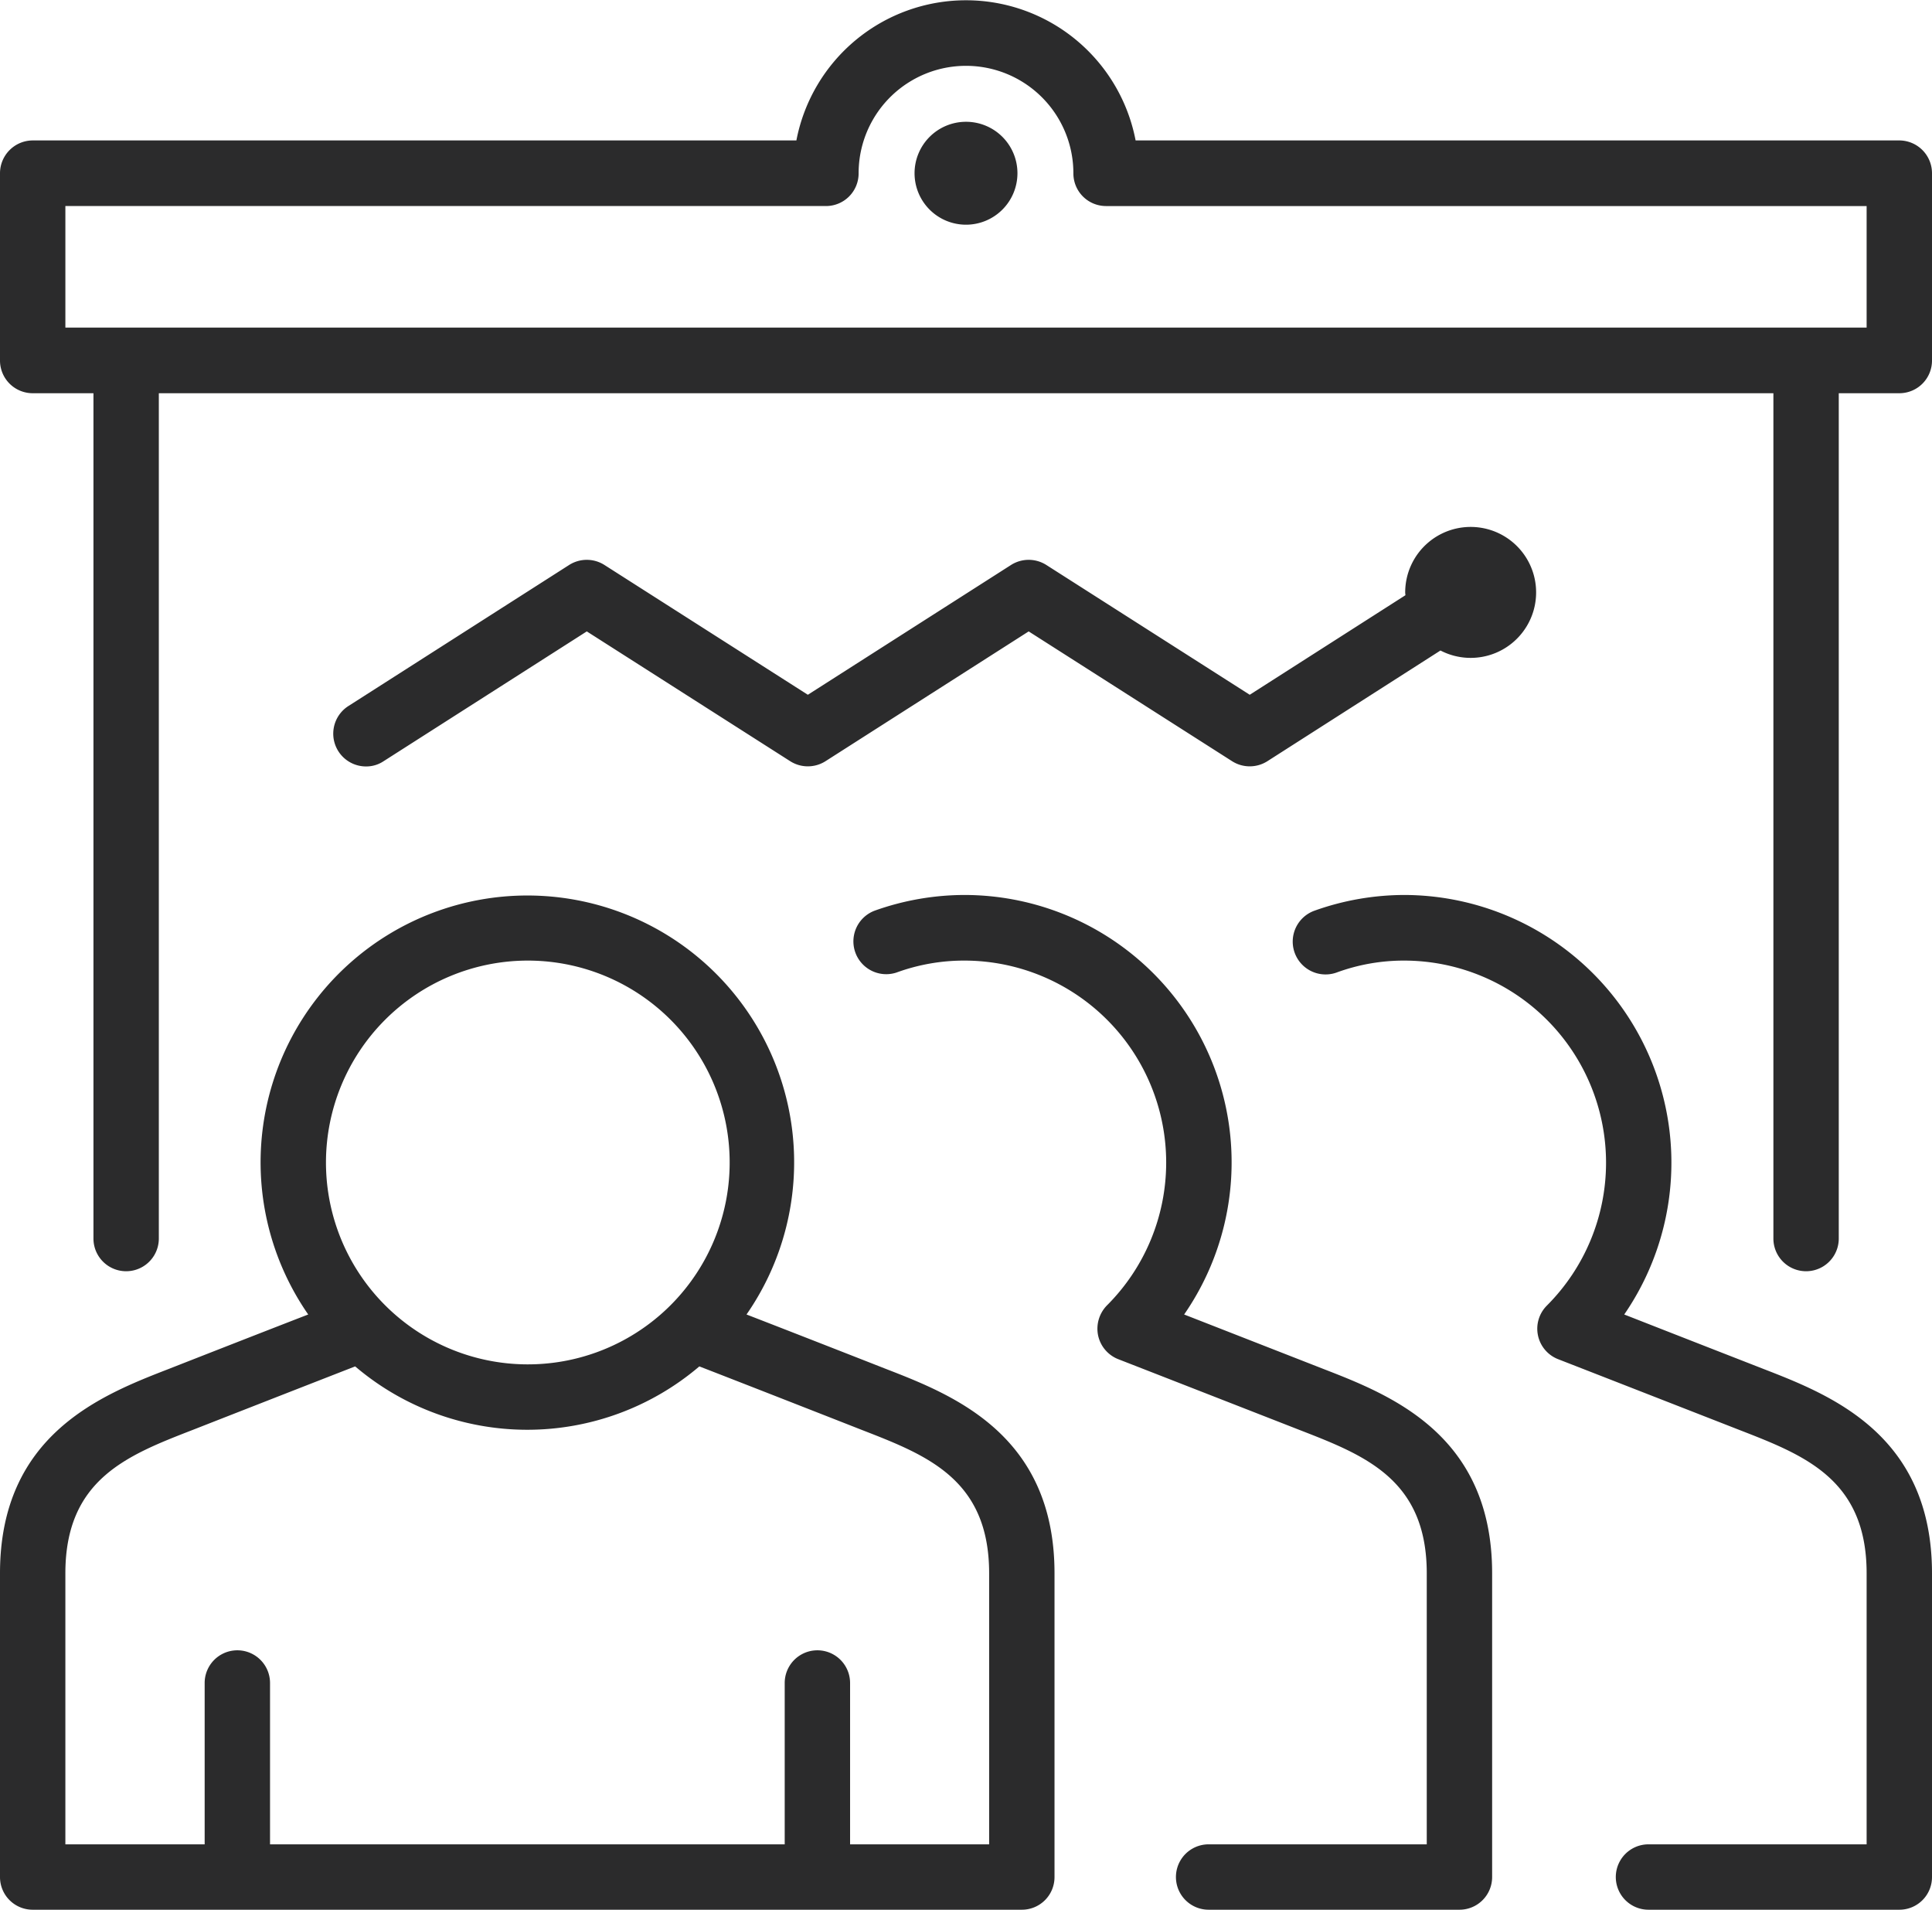 <svg xmlns="http://www.w3.org/2000/svg" width="86" height="85" viewBox="0 0 86 85">
  <defs>
    <style>
      .cls-1 {
        fill: #2b2b2c;
        fill-rule: evenodd;
      }
    </style>
  </defs>
  <path id="ic2.svg" class="cls-1" d="M1084.43,3363.92s-3.77-1.48-6.2-2.42a11.875,11.875,0,1,0-19.51,0c-2.43.94-6.2,2.42-6.2,2.42-2.99,1.16-7.52,2.92-7.52,9.1v13.52a1.453,1.453,0,0,0,1.46,1.45h44.03a1.451,1.451,0,0,0,1.45-1.45v-13.52C1091.94,3366.84,1087.42,3365.08,1084.43,3363.92Zm-15.96-18.17a8.985,8.985,0,1,1-8.96,8.98A8.99,8.99,0,0,1,1068.47,3345.75Zm20.56,39.33h-6.19v-7.18a1.455,1.455,0,1,0-2.91,0v7.18h-22.91v-7.18a1.455,1.455,0,1,0-2.91,0v7.18h-6.2v-12.06c0-4.18,2.75-5.25,5.66-6.38,0,0,4.44-1.74,7.24-2.83a11.813,11.813,0,0,0,15.32,0c2.81,1.09,7.24,2.83,7.24,2.83,2.91,1.13,5.66,2.2,5.66,6.38v12.06Zm14.87-21.16-6.19-2.42a11.9,11.9,0,0,0-9.76-18.67,11.931,11.931,0,0,0-4.02.7,1.46,1.46,0,0,0,.98,2.75,8.766,8.766,0,0,1,3.04-.53,8.987,8.987,0,0,1,6.32,15.35,1.482,1.482,0,0,0-.39,1.33,1.463,1.463,0,0,0,.9,1.06c3.08,1.2,8.07,3.15,8.07,3.15,2.91,1.13,5.66,2.2,5.66,6.38v12.06h-9.71a1.455,1.455,0,1,0,0,2.91h11.16a1.453,1.453,0,0,0,1.46-1.45v-13.52C1111.42,3366.84,1106.89,3365.08,1103.9,3363.92Zm19.59,0s-3.77-1.47-6.19-2.42a11.915,11.915,0,0,0-9.77-18.67,11.931,11.931,0,0,0-4.02.7,1.461,1.461,0,1,0,.99,2.75,8.67,8.67,0,0,1,3.03-.53,8.994,8.994,0,0,1,6.33,15.35,1.455,1.455,0,0,0,.5,2.39c3.08,1.2,8.07,3.15,8.07,3.15,2.91,1.13,5.66,2.2,5.66,6.38v12.06h-9.71a1.455,1.455,0,0,0,0,2.91h11.17a1.451,1.451,0,0,0,1.45-1.45v-13.52C1131,3366.84,1126.48,3365.08,1123.49,3363.92Zm6.06-54.67h-34a7.688,7.688,0,0,0-15.1,0h-33.99a1.462,1.462,0,0,0-1.46,1.46v8.33a1.455,1.455,0,0,0,1.46,1.46h2.7v37.62a1.455,1.455,0,1,0,2.91,0V3320.5h71.87v37.62a1.455,1.455,0,1,0,2.91,0V3320.5h2.7a1.453,1.453,0,0,0,1.45-1.46v-8.33A1.46,1.46,0,0,0,1129.55,3309.25Zm-1.46,8.33h-80.18v-5.41h33.86a1.453,1.453,0,0,0,1.45-1.46,4.78,4.78,0,1,1,9.56,0,1.453,1.453,0,0,0,1.45,1.46h33.86v5.41Zm-40.09-9.16a2.29,2.29,0,1,0,2.29,2.29A2.288,2.288,0,0,0,1088,3308.42Zm3.57,19.72a1.464,1.464,0,0,0-1.56,0l-9.05,5.78-9.06-5.78a1.464,1.464,0,0,0-1.56,0l-9.83,6.28a1.459,1.459,0,0,0,.78,2.69,1.391,1.391,0,0,0,.78-0.23l9.05-5.78,9.06,5.78a1.464,1.464,0,0,0,1.56,0l9.05-5.78,9.06,5.78a1.464,1.464,0,0,0,1.56,0l7.71-4.93a2.914,2.914,0,1,0-1.57-2.58c0,0.04.01,0.08,0.01,0.12l-6.93,4.43Z" transform="translate(-1045 -3303)"/>
</svg>

